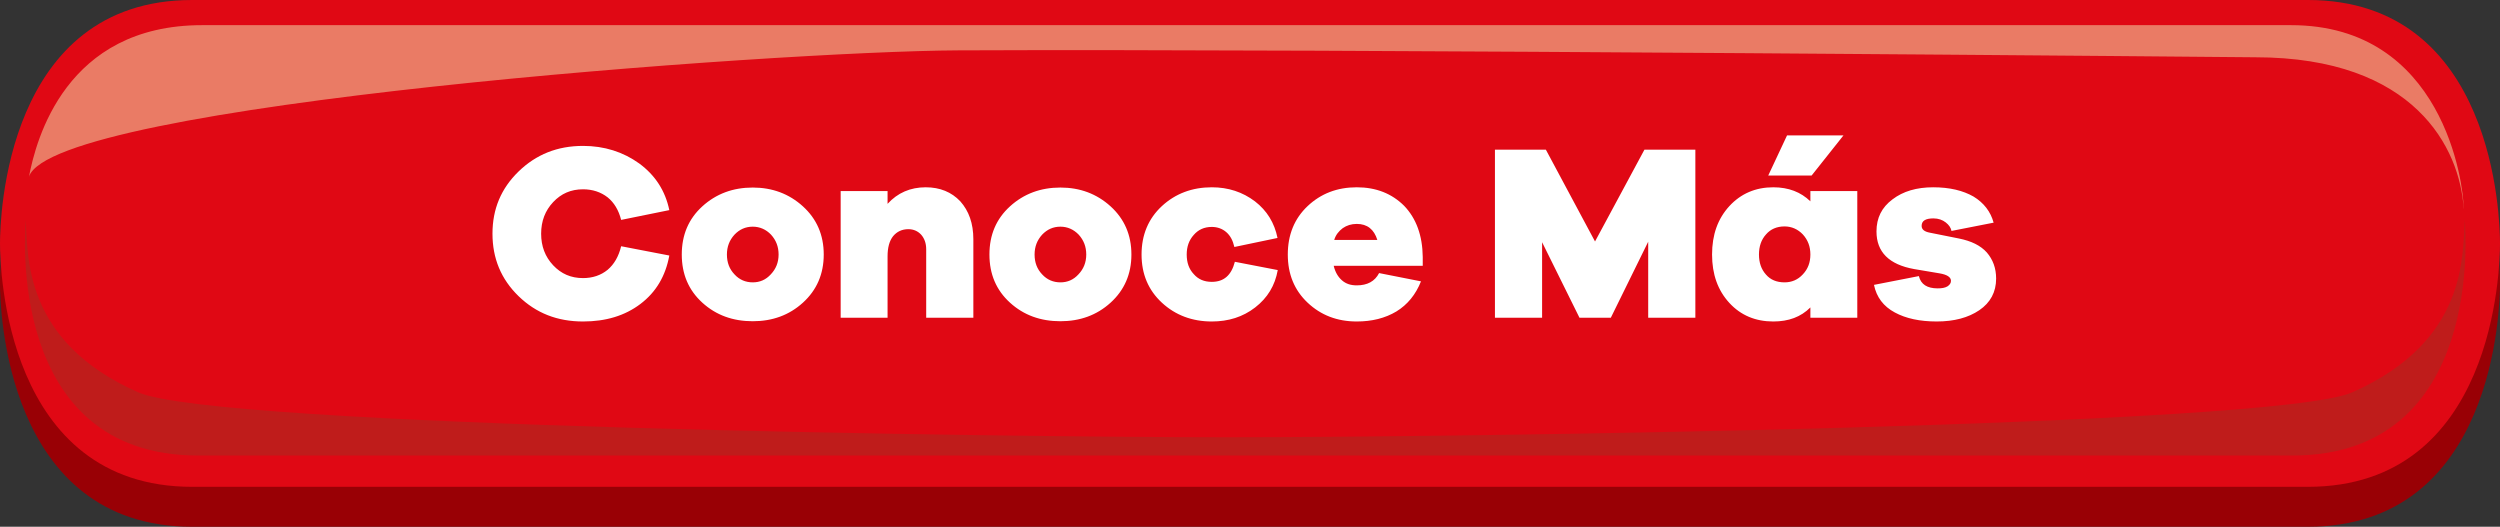 <svg width="299" height="63" viewBox="0 0 299 63" fill="none" xmlns="http://www.w3.org/2000/svg">
<rect x="0" y="0" width="299" height="63" fill="#333333" stroke="none"/>
<g clip-path="url(#clip0_1206_42)">
<path d="M276.012 63H22.988C0.646 63 0 36.864 0 33.888C0 30.904 0.646 4.775 22.988 4.775H276.012C298.353 4.775 299 30.904 299 33.888C299 36.864 298.353 63 276.012 63Z" fill="#990005"/>
<path d="M276.012 58.224H22.988C0.646 58.224 0 32.089 0 29.112C0 26.135 0.646 0 22.988 0H276.012C298.353 0 299 26.135 299 29.112C299 32.089 298.353 58.224 276.012 58.224Z" fill="#E00814"/>
<g opacity="0.7">
<path opacity="0.7" d="M114.621 6.023C158.881 5.817 269.747 6.851 269.747 6.851C288.831 6.851 294.195 17.762 294.655 24.913C294.724 23.823 294.655 25.308 294.655 24.913C294.655 21.936 292.188 3.009 274.011 3.009H24.169C7.827 3.009 4.308 16.747 3.463 21.14C6.242 12.422 92.802 6.13 114.621 6.023Z" fill="#F7F2B8"/>
</g>
<g opacity="0.4">
<path opacity="0.4" d="M294.786 26.279C294.494 30.541 295.153 40.807 281.34 46.918C271.972 51.061 172.451 52.295 147.368 52.295C147.356 52.295 147.337 52.295 147.325 52.295C147.138 52.295 146.946 52.295 146.753 52.295C146.56 52.295 146.374 52.295 146.181 52.295C146.162 52.295 146.15 52.295 146.138 52.295C121.055 52.295 25.879 51.054 16.517 46.918C2.711 40.807 3.363 30.541 3.078 26.279C3.003 27.37 0.691 54.483 23.709 54.483H146.187H147.325H274.154C297.173 54.483 294.861 27.37 294.786 26.279Z" fill="#15863F"/>
</g>
<path d="M69.73 33.26C68.29 33.26 67.12 32.75 66.16 31.73C65.2 30.71 64.72 29.45 64.72 27.95C64.72 26.45 65.2 25.19 66.16 24.17C67.12 23.15 68.29 22.64 69.73 22.64C70.87 22.64 71.86 22.97 72.67 23.6C73.45 24.23 73.99 25.13 74.29 26.3L80.05 25.13C79.57 22.82 78.37 20.96 76.45 19.55C74.53 18.17 72.28 17.45 69.73 17.45C66.67 17.45 64.12 18.47 62.02 20.51C59.92 22.55 58.9 25.01 58.9 27.95C58.9 30.89 59.92 33.38 62.02 35.42C64.12 37.46 66.67 38.45 69.73 38.45C72.46 38.45 74.74 37.76 76.6 36.35C78.46 34.94 79.6 33.02 80.05 30.56L74.29 29.45C73.99 30.68 73.45 31.61 72.67 32.27C71.86 32.93 70.87 33.26 69.73 33.26ZM90.029 22.43C87.659 22.43 85.65 23.18 83.999 24.68C82.35 26.18 81.54 28.1 81.54 30.44C81.54 32.78 82.35 34.7 83.999 36.2C85.65 37.7 87.659 38.42 90.029 38.42C92.37 38.42 94.379 37.7 96.029 36.2C97.68 34.7 98.519 32.78 98.519 30.44C98.519 28.1 97.68 26.18 96.029 24.68C94.379 23.18 92.37 22.43 90.029 22.43ZM90.029 33.77C89.189 33.77 88.439 33.47 87.84 32.81C87.24 32.18 86.939 31.4 86.939 30.44C86.939 29.51 87.24 28.73 87.84 28.07C88.439 27.44 89.159 27.11 90.029 27.11C90.87 27.11 91.62 27.44 92.219 28.07C92.82 28.73 93.12 29.51 93.12 30.44C93.12 31.4 92.79 32.18 92.189 32.81C91.59 33.47 90.87 33.77 90.029 33.77ZM110.713 22.4C108.883 22.4 107.353 23.06 106.153 24.38V22.85H100.543V38H106.153V30.65C106.153 29.63 106.363 28.82 106.813 28.25C107.263 27.71 107.863 27.41 108.643 27.41C109.273 27.41 109.783 27.65 110.173 28.07C110.563 28.52 110.773 29.09 110.773 29.81V38H116.413V28.61C116.413 26.72 115.873 25.22 114.853 24.08C113.803 22.97 112.423 22.4 110.713 22.4ZM126.826 22.43C124.456 22.43 122.446 23.18 120.796 24.68C119.146 26.18 118.336 28.1 118.336 30.44C118.336 32.78 119.146 34.7 120.796 36.2C122.446 37.7 124.456 38.42 126.826 38.42C129.166 38.42 131.176 37.7 132.826 36.2C134.476 34.7 135.316 32.78 135.316 30.44C135.316 28.1 134.476 26.18 132.826 24.68C131.176 23.18 129.166 22.43 126.826 22.43ZM126.826 33.77C125.986 33.77 125.236 33.47 124.636 32.81C124.036 32.18 123.736 31.4 123.736 30.44C123.736 29.51 124.036 28.73 124.636 28.07C125.236 27.44 125.956 27.11 126.826 27.11C127.666 27.11 128.416 27.44 129.016 28.07C129.616 28.73 129.916 29.51 129.916 30.44C129.916 31.4 129.586 32.18 128.986 32.81C128.386 33.47 127.666 33.77 126.826 33.77ZM147.69 31.31C147.27 32.93 146.37 33.71 144.93 33.71C144.03 33.71 143.31 33.41 142.77 32.78C142.2 32.18 141.93 31.4 141.93 30.44C141.93 29.51 142.2 28.73 142.77 28.1C143.31 27.47 144.03 27.14 144.93 27.14C145.59 27.14 146.19 27.35 146.67 27.77C147.15 28.19 147.45 28.76 147.63 29.54L152.79 28.46C152.43 26.66 151.53 25.19 150.09 24.08C148.62 22.97 146.91 22.4 144.93 22.4C142.59 22.4 140.58 23.15 138.96 24.65C137.34 26.15 136.53 28.1 136.53 30.44C136.53 32.78 137.34 34.7 138.96 36.2C140.58 37.7 142.59 38.45 144.93 38.45C146.91 38.45 148.65 37.91 150.12 36.77C151.59 35.63 152.49 34.16 152.82 32.3L147.69 31.31ZM170.16 30.74C170.13 28.16 169.38 26.12 167.94 24.62C166.47 23.15 164.58 22.4 162.27 22.4C159.93 22.4 157.98 23.15 156.39 24.65C154.8 26.15 154.02 28.1 154.02 30.44C154.02 32.78 154.8 34.7 156.39 36.2C157.98 37.7 159.93 38.45 162.27 38.45C164.07 38.45 165.66 38.06 167.01 37.25C168.33 36.44 169.32 35.24 169.95 33.65L164.94 32.66C164.43 33.65 163.53 34.13 162.27 34.13C161.55 34.13 160.98 33.95 160.5 33.53C160.02 33.11 159.69 32.54 159.51 31.79H170.16V30.74ZM162.27 26.78C163.53 26.78 164.34 27.44 164.73 28.7H159.57C159.75 28.1 160.11 27.65 160.59 27.29C161.07 26.96 161.61 26.78 162.27 26.78ZM202.765 17.9H196.675L190.765 28.88L184.885 17.9H178.795V38H184.435V28.97L188.905 38H192.655L197.125 28.91V38H202.765V17.9ZM216.672 20.99L220.482 16.19H213.732L211.482 20.99H216.672ZM222.132 22.85H216.522V24.08C215.382 22.97 213.912 22.4 212.082 22.4C209.982 22.4 208.212 23.15 206.832 24.65C205.452 26.15 204.762 28.07 204.762 30.44C204.762 32.81 205.452 34.73 206.832 36.23C208.212 37.73 209.982 38.45 212.082 38.45C213.912 38.45 215.382 37.91 216.522 36.77V38H222.132V22.85ZM213.432 33.77C212.502 33.77 211.752 33.47 211.212 32.84C210.642 32.21 210.372 31.4 210.372 30.44C210.372 29.48 210.642 28.67 211.212 28.04C211.752 27.41 212.502 27.08 213.432 27.08C214.272 27.08 215.022 27.41 215.622 28.04C216.222 28.7 216.522 29.48 216.522 30.44C216.522 31.4 216.222 32.18 215.622 32.81C215.022 33.47 214.272 33.77 213.432 33.77ZM224.127 34.07C224.427 35.54 225.267 36.65 226.617 37.37C227.937 38.09 229.617 38.45 231.627 38.45C233.697 38.45 235.407 38 236.727 37.1C238.047 36.2 238.737 34.94 238.737 33.32C238.737 32.06 238.347 31.04 237.627 30.2C236.877 29.36 235.767 28.82 234.267 28.52L230.817 27.83C230.157 27.71 229.827 27.44 229.827 27.02C229.827 26.42 230.277 26.12 231.237 26.12C231.837 26.12 232.317 26.3 232.707 26.6C233.097 26.9 233.337 27.26 233.397 27.62L238.437 26.63C238.077 25.31 237.267 24.26 236.037 23.51C234.777 22.79 233.187 22.4 231.207 22.4C229.227 22.4 227.607 22.88 226.347 23.84C225.057 24.8 224.427 26.06 224.427 27.68C224.427 30.14 225.927 31.64 228.927 32.18L231.957 32.69C232.857 32.84 233.337 33.14 233.337 33.59C233.337 33.86 233.187 34.07 232.917 34.25C232.617 34.43 232.227 34.49 231.747 34.49C230.487 34.49 229.737 34.01 229.497 33.02L224.127 34.07Z" fill="white"/>
</g>
<defs>
<clipPath id="clip0_1206_42">
<rect width="299" height="63" fill="white"/>
</clipPath>
</defs>
</svg>
